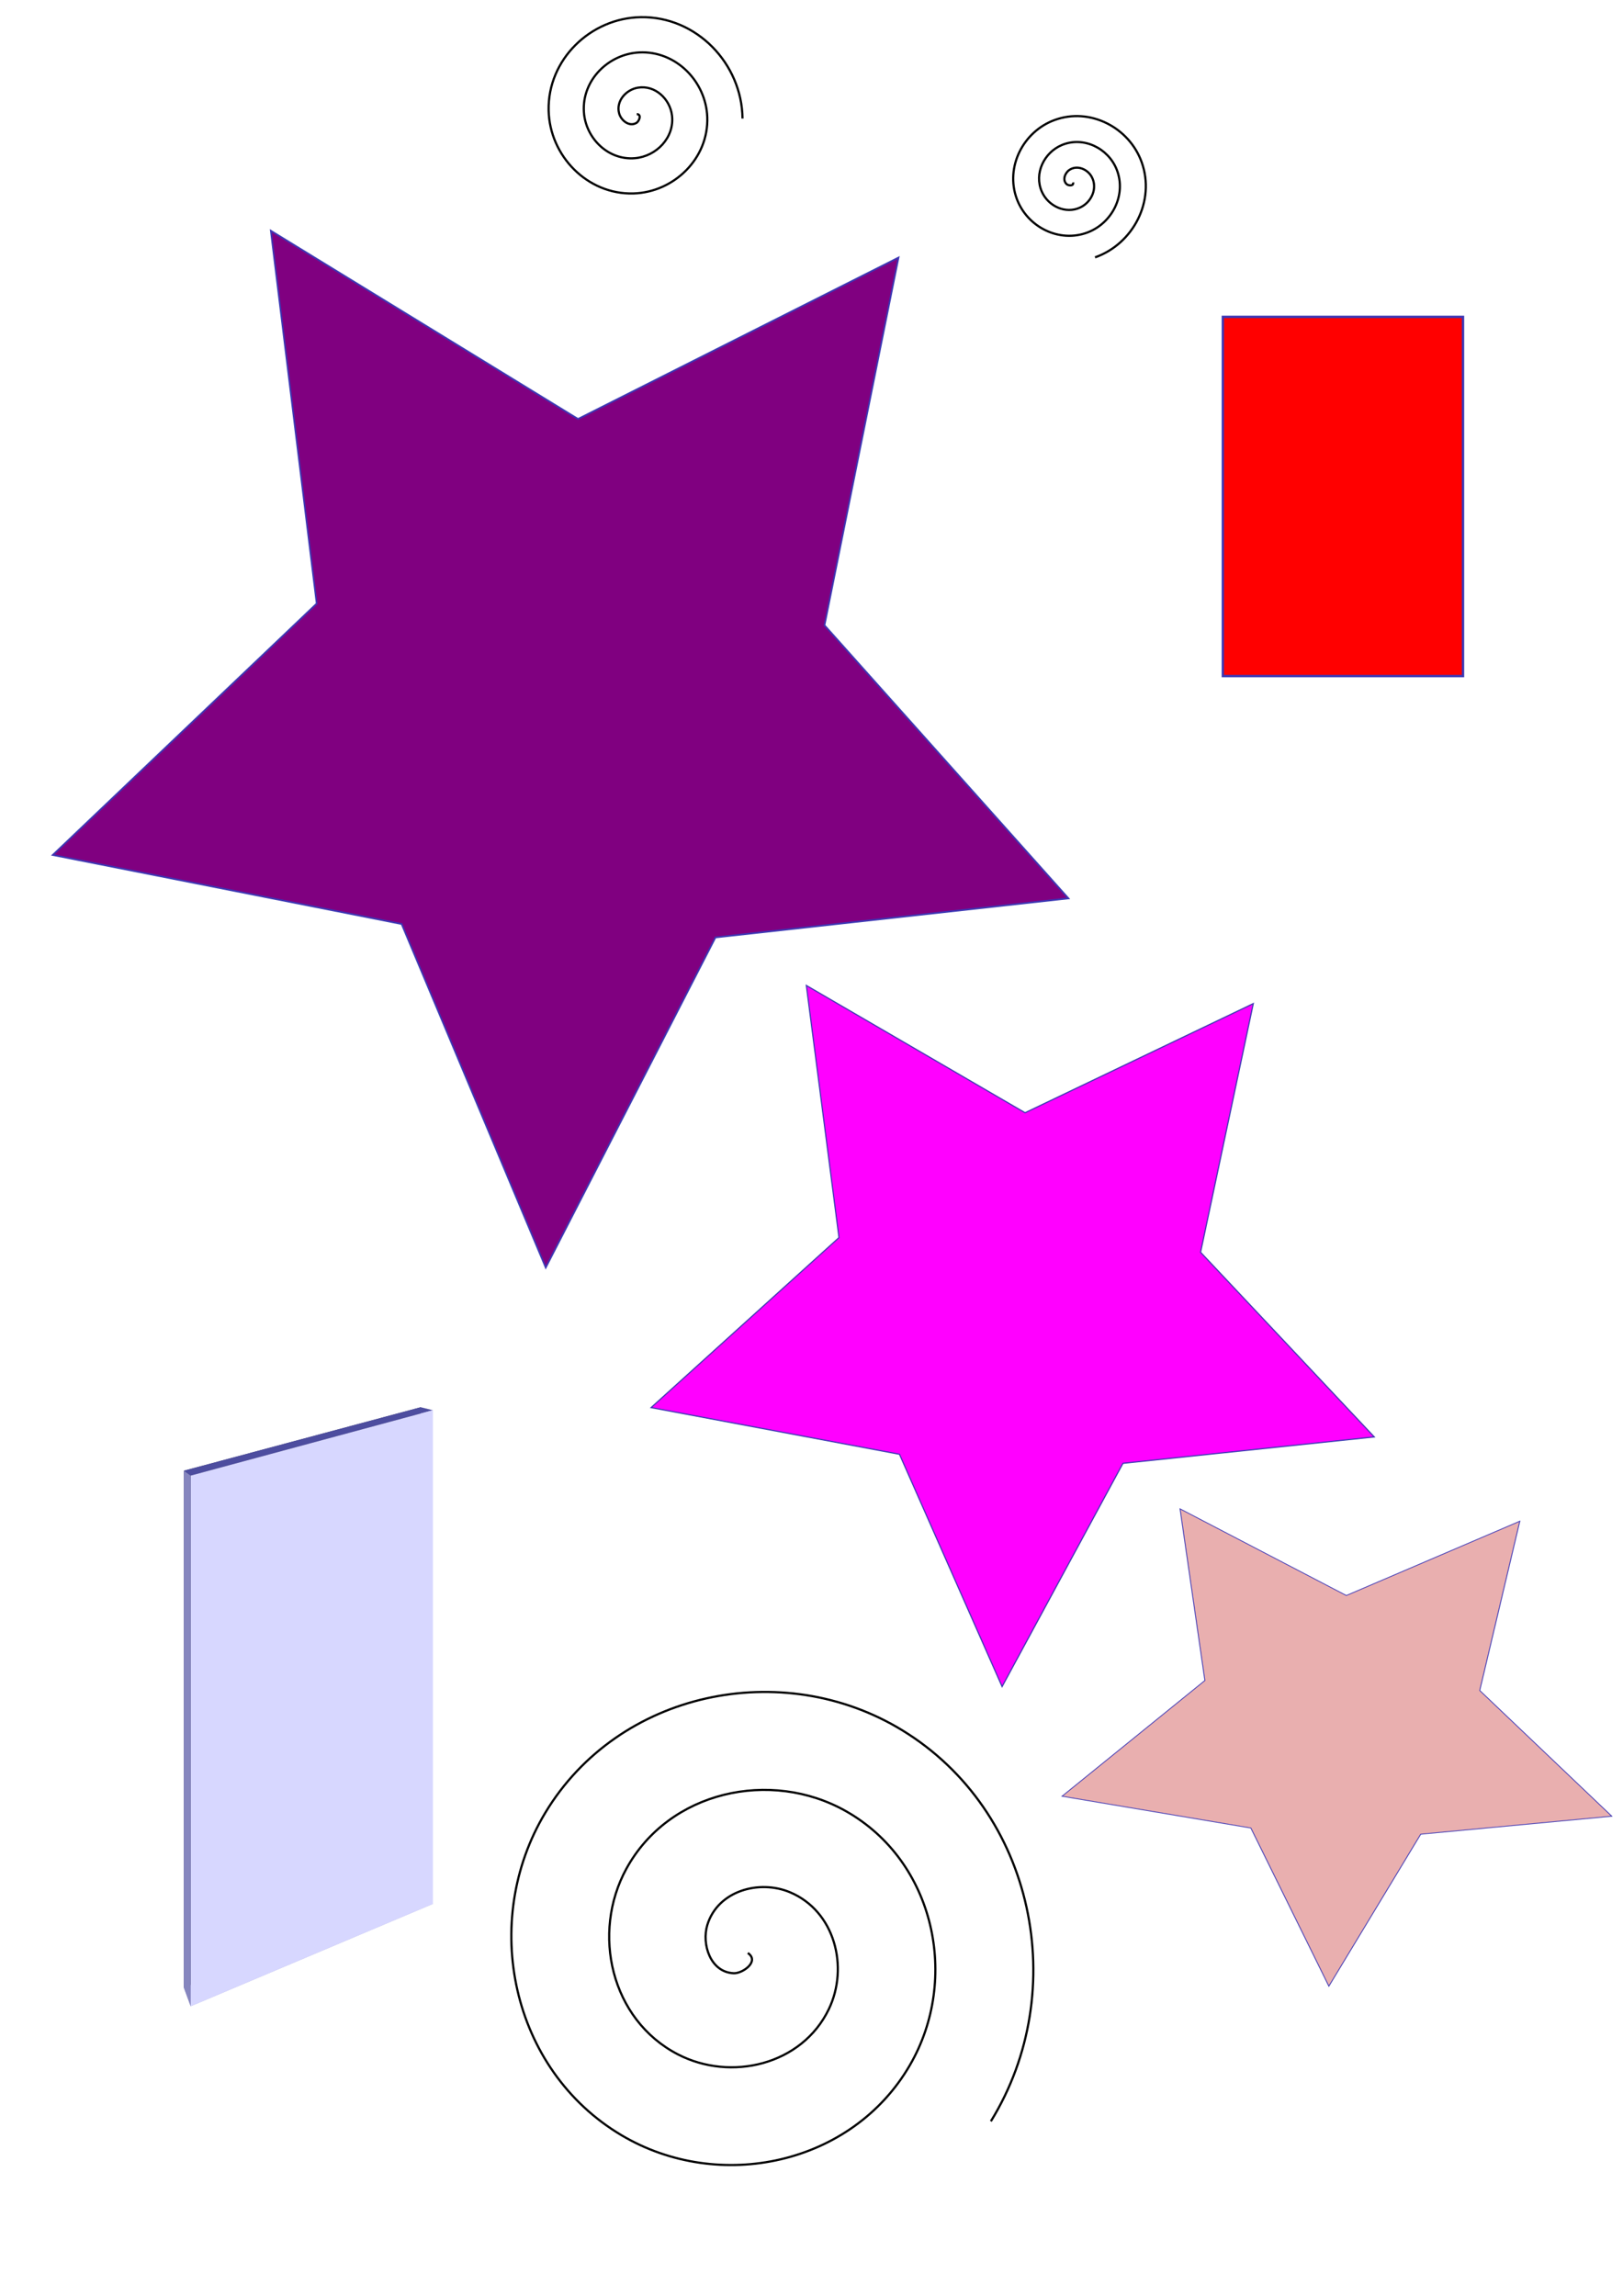 <?xml version="1.0" encoding="UTF-8" standalone="no"?>
<!-- Created with Inkscape (http://www.inkscape.org/) -->

<svg
   xmlns:dc="http://purl.org/dc/elements/1.1/"
   xmlns:cc="http://creativecommons.org/ns#"
   xmlns:rdf="http://www.w3.org/1999/02/22-rdf-syntax-ns#"
   xmlns:svg="http://www.w3.org/2000/svg"
   xmlns="http://www.w3.org/2000/svg"
   xmlns:sodipodi="http://sodipodi.sourceforge.net/DTD/sodipodi-0.dtd"
   xmlns:inkscape="http://www.inkscape.org/namespaces/inkscape"
   width="744.094"
   height="1052.362"
   id="svg2"
   version="1.1"
   inkscape:version="0.48.3.1 r9886"
   sodipodi:docname="New document 1">
  <defs
     id="defs4">
    <inkscape:perspective
       sodipodi:type="inkscape:persp3d"
       inkscape:vp_x="-34.285714 : 463.32395 : 1"
       inkscape:vp_y="0 : 1000 : 0"
       inkscape:vp_z="1681.2373 : 806.18109 : 1"
       inkscape:persp3d-origin="372.04724 : 350.78739 : 1"
       id="perspective3038" />
  </defs>
  <sodipodi:namedview
     id="base"
     pagecolor="#ffffff"
     bordercolor="#666666"
     borderopacity="1.0"
     inkscape:pageopacity="0.0"
     inkscape:pageshadow="2"
     inkscape:zoom="0.35"
     inkscape:cx="978.92886"
     inkscape:cy="515.1246"
     inkscape:document-units="px"
     inkscape:current-layer="layer1"
     showgrid="false"
     inkscape:window-width="1366"
     inkscape:window-height="717"
     inkscape:window-x="0"
     inkscape:window-y="27"
     inkscape:window-maximized="1" />
  <g
     inkscape:label="Layer 1"
     inkscape:groupmode="layer"
     id="layer1">
    <path
       sodipodi:type="star"
       style="stroke:#3d37b4;stroke-width:1.08;stroke-miterlimit:4;stroke-opacity:1;stroke-dasharray:none;fill:#800080"
       id="path2985"
       sodipodi:sides="5"
       sodipodi:cx="165.71429"
       sodipodi:cy="249.50504"
       sodipodi:r1="354.57361"
       sodipodi:r2="177.2868"
       sodipodi:arg1="1.6110971"
       sodipodi:arg2="2.2394156"
       inkscape:flatsided="false"
       inkscape:rounded="0"
       inkscape:randomized="0"
       d="M 151.429,603.791 55.814,388.618 -175.646,345.399 -0.551,187.972 -30.972,-45.515 172.857,72.362 385.516,-28.721 336.394,201.558 498.245,372.572 264.058,397.015 z"
       inkscape:transform-center-x="3.0502654"
       inkscape:transform-center-y="21.693044"
       transform="matrix(0.691,0,0,0.732,145.562,139.077)" />
    <path
       sodipodi:type="star"
       style="fill:#ff00ff;stroke:#3d37b4;stroke-width:1.08;stroke-miterlimit:4;stroke-opacity:1;stroke-dasharray:none"
       id="path2985-2"
       sodipodi:sides="5"
       sodipodi:cx="165.71429"
       sodipodi:cy="249.50504"
       sodipodi:r1="354.57361"
       sodipodi:r2="177.2868"
       sodipodi:arg1="1.6110971"
       sodipodi:arg2="2.2394156"
       inkscape:flatsided="false"
       inkscape:rounded="0"
       inkscape:randomized="0"
       d="M 151.429,603.791 55.814,388.618 -175.646,345.399 -0.551,187.972 -30.972,-45.515 172.857,72.362 385.516,-28.721 336.394,201.558 498.245,372.572 264.058,397.015 z"
       inkscape:transform-center-x="2.1721297"
       inkscape:transform-center-y="14.662544"
       transform="matrix(0.492,0,0,0.495,384.92,474.243)" />
    <path
       sodipodi:type="star"
       style="fill:#e9afaf;stroke:#3d37b4;stroke-width:1.08;stroke-miterlimit:4;stroke-opacity:1;stroke-dasharray:none"
       id="path2985-3"
       sodipodi:sides="5"
       sodipodi:cx="165.71429"
       sodipodi:cy="249.50504"
       sodipodi:r1="354.57361"
       sodipodi:r2="177.2868"
       sodipodi:arg1="1.6110971"
       sodipodi:arg2="2.2394156"
       inkscape:flatsided="false"
       inkscape:rounded="0"
       inkscape:randomized="0"
       d="M 151.429,603.791 55.814,388.618 -175.646,345.399 -0.551,187.972 -30.972,-45.515 172.857,72.362 385.516,-28.721 336.394,201.558 498.245,372.572 264.058,397.015 z"
       inkscape:transform-center-x="1.6490505"
       inkscape:transform-center-y="9.9752186"
       transform="matrix(0.374,0,0,0.337,552.604,706.968)" />
    <g
       sodipodi:type="inkscape:box3d"
       style="fill:#e9afaf;stroke:#3d37b4;stroke-width:1.08;stroke-miterlimit:4;stroke-opacity:1;stroke-dasharray:none"
       id="g3040"
       inkscape:perspectiveID="#perspective3038"
       inkscape:corner0="2.4267509 : -0.1791328 : 0 : 1"
       inkscape:corner7="2.3388855 : -0.99130123 : 0.25 : 1">
      <path
         sodipodi:type="inkscape:box3dside"
         id="path3050"
         style="fill:#afafde;fill-rule:evenodd;stroke:none"
         inkscape:box3dsidetype="13"
         d="m 84.291,911.162 3.12,8.477 111.025,-46.913 -5.561,-6.779 z" />
      <path
         sodipodi:type="inkscape:box3dside"
         id="path3042"
         style="fill:#353564;fill-rule:evenodd;stroke:none"
         inkscape:box3dsidetype="6"
         d="m 84.291,674.154 0,237.008 108.584,-45.215 0,-220.893 z" />
      <path
         sodipodi:type="inkscape:box3dside"
         id="path3052"
         style="fill:#e9e9ff;fill-rule:evenodd;stroke:none"
         inkscape:box3dsidetype="11"
         d="m 192.875,645.054 5.561,1.371 0,226.301 -5.561,-6.779 z" />
      <path
         sodipodi:type="inkscape:box3dside"
         id="path3044"
         style="fill:#4d4d9f;fill-rule:evenodd;stroke:none"
         inkscape:box3dsidetype="5"
         d="m 84.291,674.154 3.12,2.24 111.025,-29.968 -5.561,-1.371 z" />
      <path
         sodipodi:type="inkscape:box3dside"
         id="path3048"
         style="fill:#d7d7ff;fill-rule:evenodd;stroke:none"
         inkscape:box3dsidetype="14"
         d="m 87.411,676.394 0,243.245 111.025,-46.913 0,-226.301 z" />
      <path
         sodipodi:type="inkscape:box3dside"
         id="path3046"
         style="fill:#8686bf;fill-rule:evenodd;stroke:none"
         inkscape:box3dsidetype="3"
         d="m 84.291,674.154 3.12,2.24 0,243.245 -3.12,-8.477 z" />
    </g>
    <rect
       style="fill:#ff0000;stroke:#3d37b4;stroke-width:1.08;stroke-miterlimit:4;stroke-opacity:1;stroke-dasharray:none"
       id="rect3086"
       width="110.107"
       height="164.655"
       x="560.635"
       y="145.245" />
    <path
       sodipodi:type="spiral"
       style="fill:none;stroke:#000000;stroke-width:1px;stroke-linecap:butt;stroke-linejoin:miter;stroke-opacity:1"
       id="path3090"
       sodipodi:cx="291.93408"
       sodipodi:cy="52.311161"
       sodipodi:expansion="1"
       sodipodi:revolution="3"
       sodipodi:radius="48.529392"
       sodipodi:argument="-18.807913"
       sodipodi:t0="0"
       d="m 291.934,52.311 c 2.431,0.101 1.063,3.327 -0.168,4.041 -3.337,1.934 -7.047,-1.205 -7.913,-4.377 -1.549,-5.674 3.199,-10.874 8.586,-11.785 7.906,-1.336 14.771,5.205 15.657,12.795 1.181,10.117 -7.212,18.695 -17.004,19.53 -12.323,1.05 -22.632,-9.219 -23.402,-21.213 -0.932,-14.526 11.227,-26.577 25.422,-27.274 16.729,-0.821 30.527,13.234 31.146,29.631 0.715,18.931 -15.242,34.48 -33.84,35.019 C 269.286,89.289 251.984,71.427 251.528,50.628 251.016,27.294 270.785,8.236 293.786,7.864 319.321,7.452 340.135,29.13 340.421,54.331" />
    <path
       sodipodi:type="spiral"
       style="fill:none;stroke:#000000;stroke-width:1px;stroke-linecap:butt;stroke-linejoin:miter;stroke-opacity:1"
       id="path3092"
       sodipodi:cx="521.23871"
       sodipodi:cy="22.006586"
       sodipodi:expansion="1"
       sodipodi:revolution="3"
       sodipodi:radius="35.799896"
       sodipodi:argument="-17.564812"
       sodipodi:t0="0"
       d="m 521.239,22.007 c 0.506,1.722 -2.071,1.532 -2.862,0.842 -2.143,-1.871 -0.831,-5.208 1.179,-6.566 3.595,-2.429 8.355,-0.347 10.27,3.199 2.81,5.204 -0.128,11.553 -5.219,13.974 -6.786,3.227 -14.77,-0.598 -17.678,-7.239 -3.659,-8.357 1.065,-17.996 9.26,-21.382 9.925,-4.1 21.228,1.531 25.085,11.28 4.546,11.489 -1.995,24.463 -13.3,28.789 -13.052,4.994 -27.701,-2.459 -32.493,-15.321 -5.445,-14.614 2.922,-30.94 17.341,-36.197 16.176,-5.898 34.18,3.385 39.901,19.361 6.351,17.737 -3.847,37.421 -21.382,43.605"
       transform="translate(-29.294,61.619)" />
    <path
       sodipodi:type="spiral"
       style="fill:none;stroke:#000000;stroke-width:1px;stroke-linecap:butt;stroke-linejoin:miter;stroke-opacity:1"
       id="path3094"
       sodipodi:cx="271.42856"
       sodipodi:cy="812.36218"
       sodipodi:expansion="1"
       sodipodi:revolution="3"
       sodipodi:radius="135.52618"
       sodipodi:argument="-18.244011"
       sodipodi:t0="0"
       d="m 271.429,812.362 c 5.587,3.868 -2.457,9.439 -6.429,9.286 -10.762,-0.416 -14.834,-13.363 -12.143,-22.143 4.813,-15.705 23.783,-20.891 37.857,-15 20.654,8.646 27.096,34.333 17.857,53.571 -12.314,25.642 -44.927,33.362 -69.286,20.714 -30.653,-15.915 -39.658,-55.542 -23.571,-85 19.483,-35.677 66.169,-45.972 100.714,-26.429 40.711,23.032 52.298,76.803 29.286,116.429 -26.569,45.75 -87.441,58.631 -132.143,32.143 -50.793,-30.097 -64.969,-98.083 -35,-147.857 33.621,-55.839 108.728,-71.311 163.571,-37.857 60.887,37.14 77.656,119.375 40.714,179.286"
       transform="translate(71.429,82.857)" />
  </g>
</svg>
